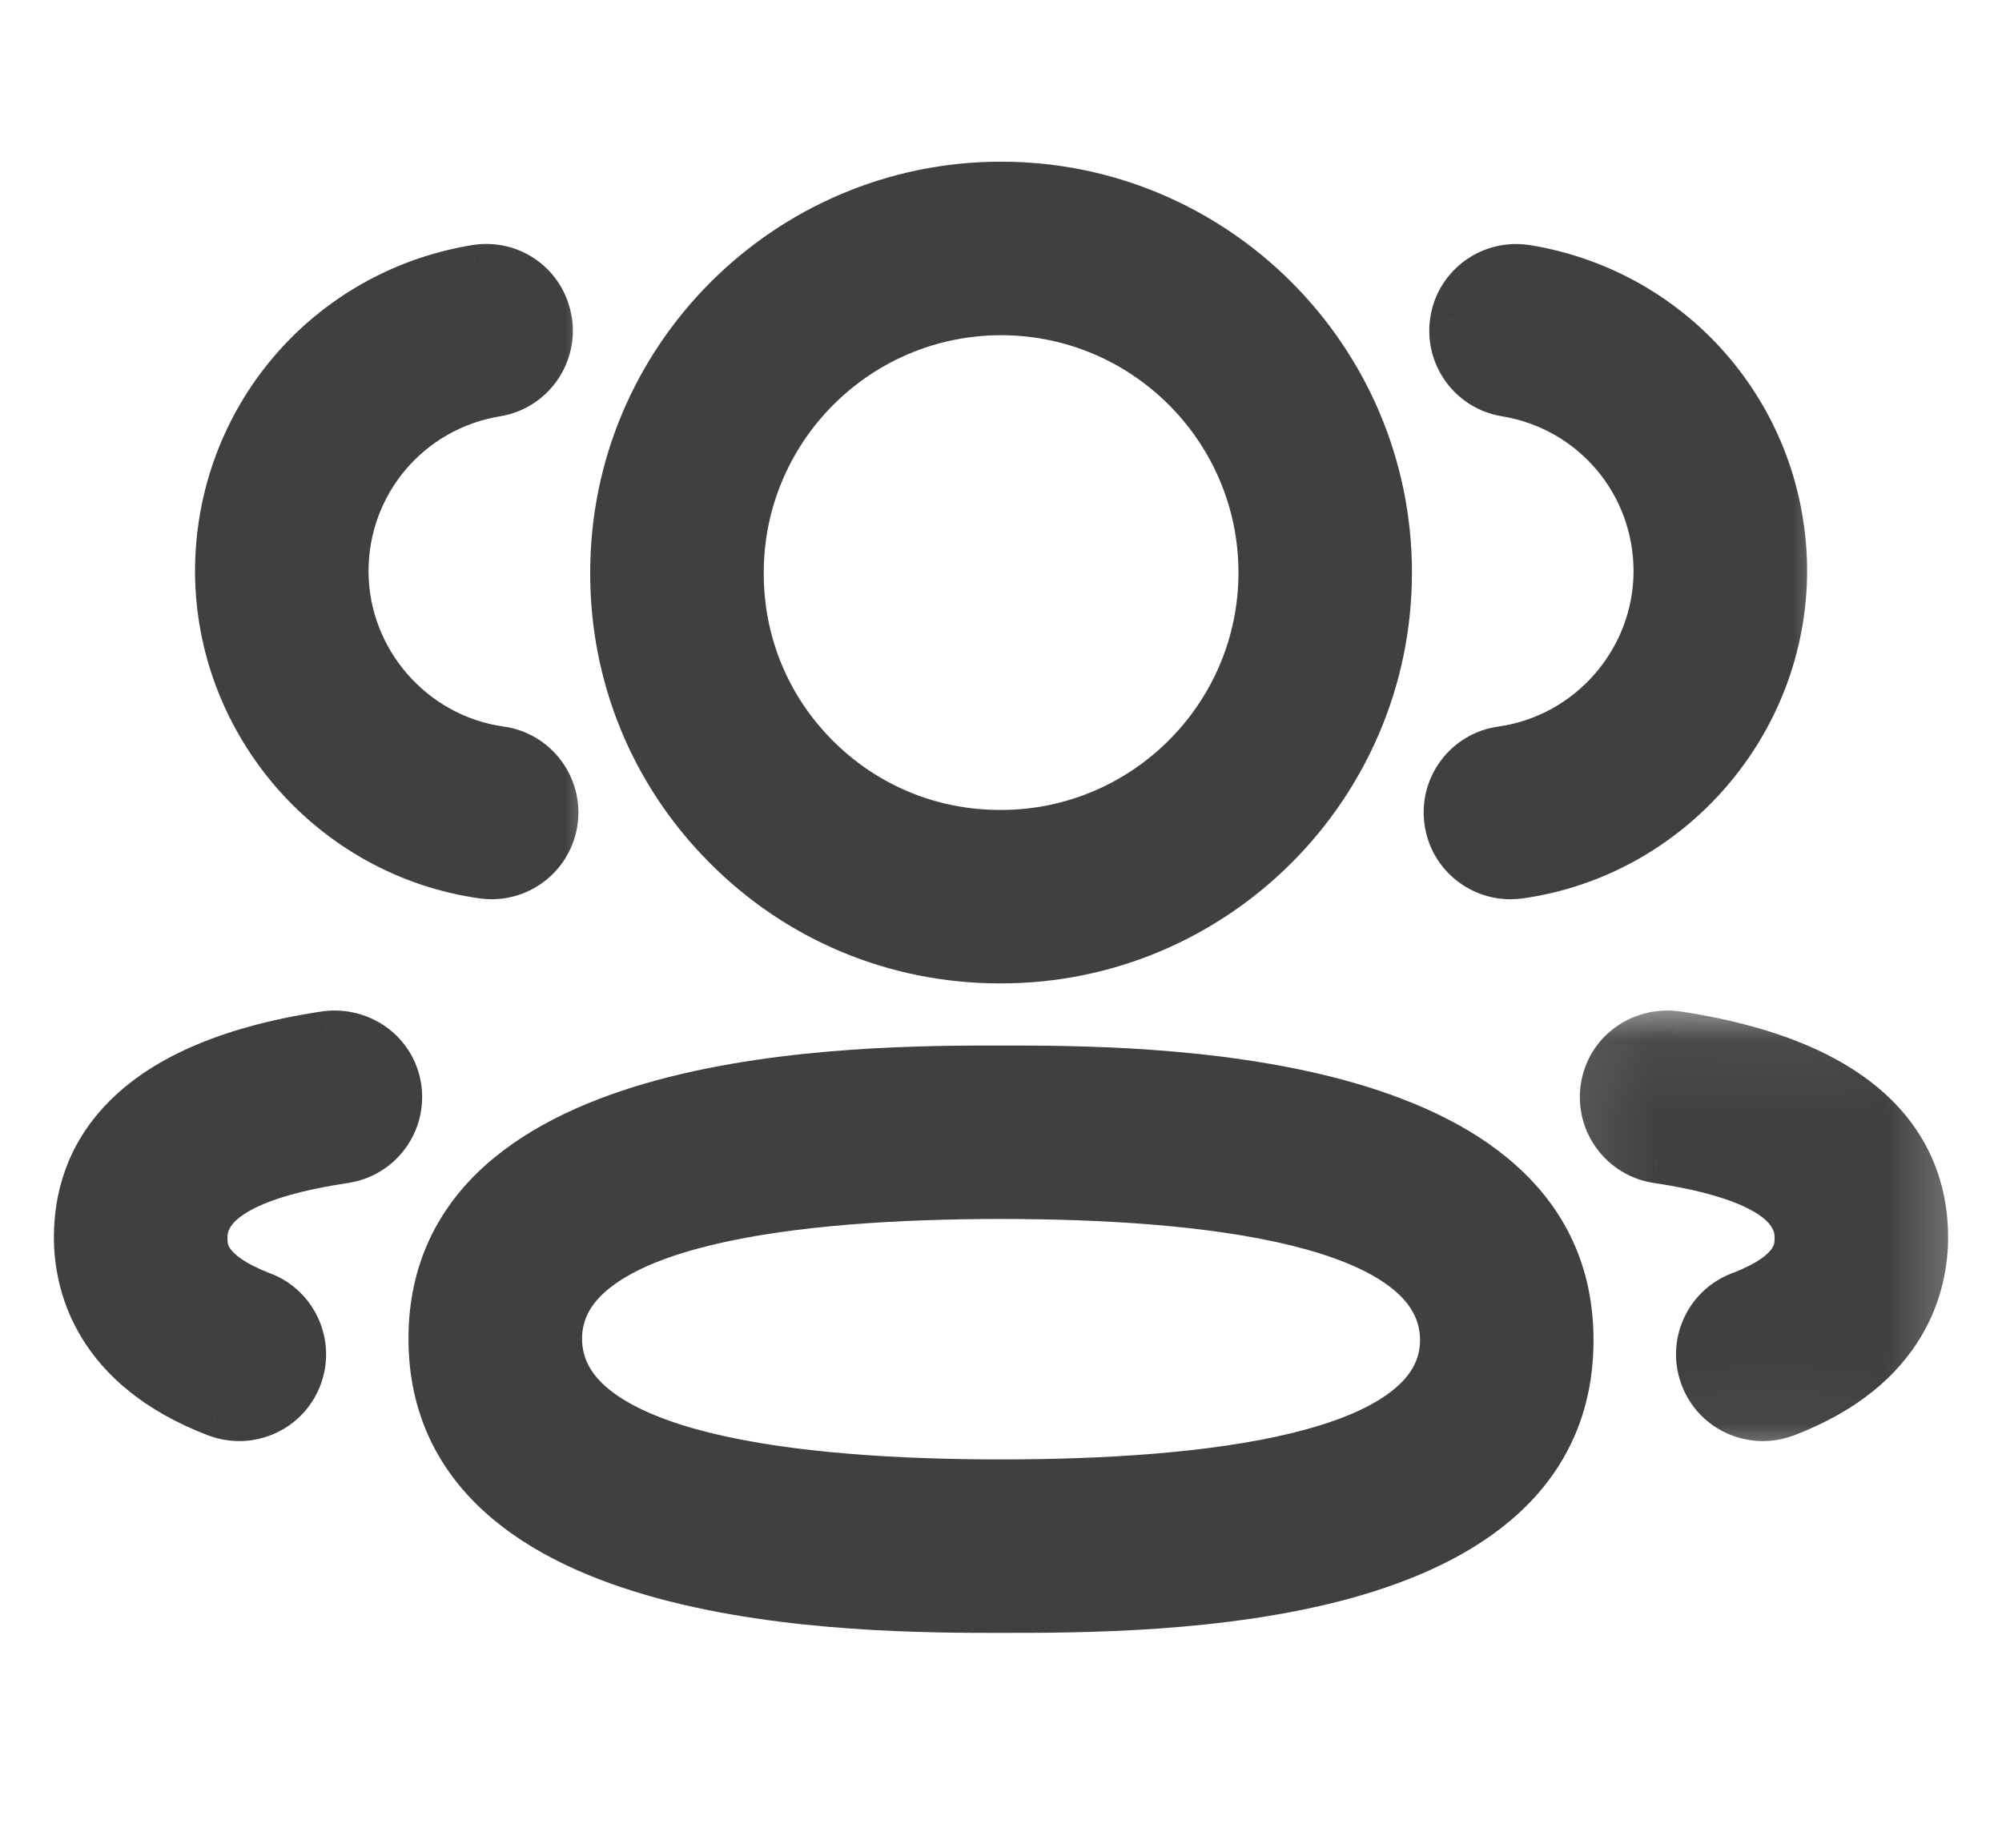 <svg width="26" height="24" viewBox="0 0 26 24" fill="none" xmlns="http://www.w3.org/2000/svg">
<g id="Iconly/Light-Outline/3 User">
<g id="3 User">
<g id="Fill 1">
<mask id="path-1-outside-1_37_1067" maskUnits="userSpaceOnUse" x="17.789" y="2.469" width="6" height="10" fill="black">
<rect fill="white" x="17.789" y="2.469" width="6" height="10"/>
<path fill-rule="evenodd" clip-rule="evenodd" d="M19.615 11.38C19.209 11.38 18.855 11.082 18.797 10.668C18.734 10.215 19.048 9.797 19.501 9.735C20.648 9.574 21.513 8.579 21.515 7.42C21.515 6.27 20.691 5.298 19.554 5.111C19.104 5.037 18.799 4.612 18.873 4.161C18.948 3.71 19.37 3.408 19.823 3.48C21.761 3.798 23.169 5.456 23.169 7.422C23.164 9.4 21.686 11.098 19.729 11.373C19.691 11.378 19.652 11.38 19.615 11.38Z"/>
</mask>
<path fill-rule="evenodd" clip-rule="evenodd" d="M19.615 11.38C19.209 11.38 18.855 11.082 18.797 10.668C18.734 10.215 19.048 9.797 19.501 9.735C20.648 9.574 21.513 8.579 21.515 7.42C21.515 6.27 20.691 5.298 19.554 5.111C19.104 5.037 18.799 4.612 18.873 4.161C18.948 3.71 19.37 3.408 19.823 3.48C21.761 3.798 23.169 5.456 23.169 7.422C23.164 9.4 21.686 11.098 19.729 11.373C19.691 11.378 19.652 11.38 19.615 11.38Z" fill="#404040"/>
<path d="M18.797 10.668L18.5 10.709L18.5 10.71L18.797 10.668ZM19.501 9.735L19.542 10.032L19.543 10.032L19.501 9.735ZM21.515 7.42L21.815 7.42V7.42H21.515ZM19.554 5.111L19.506 5.407L19.506 5.407L19.554 5.111ZM18.873 4.161L18.577 4.112L18.577 4.113L18.873 4.161ZM19.823 3.48L19.872 3.184L19.87 3.184L19.823 3.48ZM23.169 7.422L23.469 7.422V7.422H23.169ZM19.729 11.373L19.688 11.075L19.687 11.076L19.729 11.373ZM19.615 11.08C19.357 11.08 19.131 10.89 19.094 10.626L18.5 10.71C18.579 11.273 19.061 11.68 19.615 11.68V11.08ZM19.094 10.627C19.054 10.337 19.255 10.072 19.542 10.032L19.46 9.437C18.842 9.523 18.414 10.093 18.5 10.709L19.094 10.627ZM19.543 10.032C20.837 9.85 21.813 8.729 21.815 7.42L21.215 7.419C21.213 8.43 20.458 9.297 19.459 9.437L19.543 10.032ZM21.815 7.42C21.815 6.123 20.884 5.025 19.603 4.815L19.506 5.407C20.497 5.57 21.215 6.417 21.215 7.42H21.815ZM19.603 4.815C19.317 4.768 19.122 4.497 19.169 4.21L18.577 4.113C18.476 4.727 18.892 5.307 19.506 5.407L19.603 4.815ZM19.169 4.21C19.216 3.924 19.484 3.73 19.776 3.776L19.87 3.184C19.256 3.086 18.679 3.497 18.577 4.112L19.169 4.21ZM19.774 3.776C21.567 4.071 22.869 5.603 22.869 7.422H23.469C23.469 5.31 21.955 3.526 19.872 3.184L19.774 3.776ZM22.869 7.421C22.865 9.251 21.496 10.822 19.688 11.075L19.771 11.67C21.876 11.374 23.464 9.55 23.469 7.422L22.869 7.421ZM19.687 11.076C19.665 11.079 19.641 11.08 19.615 11.08V11.68C19.664 11.68 19.717 11.677 19.772 11.67L19.687 11.076Z" fill="#404040" mask="url(#path-1-outside-1_37_1067)"/>
</g>
<g id="Group 5">
<mask id="mask0_37_1067" style="mask-type:luminance" maskUnits="userSpaceOnUse" x="20" y="13" width="6" height="6">
<path id="Clip 4" d="M20.818 13.275H20.668V13.425V18.418V18.568H20.818H25H25.15V18.418V13.425V13.275H25H20.818Z" fill="white" stroke="white" strokeWidth="0.3"/>
</mask>
<g mask="url(#mask0_37_1067)">
<g id="Fill 3">
<mask id="path-4-outside-2_37_1067" maskUnits="userSpaceOnUse" x="19.818" y="12.425" width="6" height="7" fill="black">
<rect fill="white" x="19.818" y="12.425" width="6" height="7"/>
<path fill-rule="evenodd" clip-rule="evenodd" d="M22.894 18.418C22.561 18.418 22.247 18.216 22.121 17.886C21.958 17.459 22.173 16.981 22.599 16.819C23.347 16.535 23.347 16.22 23.347 16.069C23.347 15.586 22.733 15.249 21.522 15.068C21.072 15 20.759 14.58 20.827 14.127C20.894 13.675 21.313 13.374 21.768 13.432C24.439 13.833 25 15.087 25 16.069C25 16.669 24.764 17.764 23.188 18.364C23.091 18.401 22.992 18.418 22.894 18.418Z"/>
</mask>
<path fill-rule="evenodd" clip-rule="evenodd" d="M22.894 18.418C22.561 18.418 22.247 18.216 22.121 17.886C21.958 17.459 22.173 16.981 22.599 16.819C23.347 16.535 23.347 16.22 23.347 16.069C23.347 15.586 22.733 15.249 21.522 15.068C21.072 15 20.759 14.58 20.827 14.127C20.894 13.675 21.313 13.374 21.768 13.432C24.439 13.833 25 15.087 25 16.069C25 16.669 24.764 17.764 23.188 18.364C23.091 18.401 22.992 18.418 22.894 18.418Z" fill="#404040"/>
<path d="M22.121 17.886L22.401 17.779L22.401 17.779L22.121 17.886ZM22.599 16.819L22.706 17.099L22.706 17.099L22.599 16.819ZM21.522 15.068L21.477 15.365L21.478 15.365L21.522 15.068ZM20.827 14.127L20.53 14.083L20.53 14.083L20.827 14.127ZM21.768 13.432L21.813 13.136L21.806 13.135L21.768 13.432ZM23.188 18.364L23.293 18.645L23.295 18.645L23.188 18.364ZM22.894 18.118C22.681 18.118 22.481 17.989 22.401 17.779L21.841 17.993C22.012 18.443 22.44 18.718 22.894 18.718V18.118ZM22.401 17.779C22.297 17.507 22.434 17.203 22.706 17.099L22.493 16.538C21.911 16.759 21.618 17.411 21.841 17.993L22.401 17.779ZM22.706 17.099C23.109 16.946 23.358 16.767 23.499 16.567C23.648 16.355 23.647 16.159 23.647 16.069H23.047C23.047 16.13 23.046 16.167 23.008 16.222C22.962 16.287 22.837 16.407 22.493 16.538L22.706 17.099ZM23.647 16.069C23.647 15.673 23.386 15.386 23.033 15.193C22.682 15 22.185 14.864 21.567 14.772L21.478 15.365C22.07 15.454 22.485 15.577 22.744 15.719C23 15.859 23.047 15.983 23.047 16.069H23.647ZM21.567 14.772C21.279 14.728 21.081 14.46 21.123 14.171L20.53 14.083C20.438 14.7 20.863 15.272 21.477 15.365L21.567 14.772ZM21.123 14.171C21.165 13.889 21.428 13.691 21.73 13.73L21.806 13.135C21.198 13.057 20.623 13.46 20.53 14.083L21.123 14.171ZM21.724 13.729C23.02 13.924 23.758 14.318 24.171 14.742C24.579 15.161 24.7 15.638 24.7 16.069H25.3C25.3 15.518 25.141 14.878 24.601 14.323C24.065 13.774 23.187 13.342 21.813 13.136L21.724 13.729ZM24.7 16.069C24.7 16.331 24.648 16.697 24.428 17.061C24.211 17.422 23.814 17.805 23.081 18.084L23.295 18.645C24.139 18.323 24.648 17.859 24.942 17.372C25.234 16.889 25.3 16.407 25.3 16.069H24.7ZM23.083 18.084C23.019 18.107 22.956 18.118 22.894 18.118V18.718C23.028 18.718 23.163 18.694 23.293 18.645L23.083 18.084Z" fill="#404040" mask="url(#path-4-outside-2_37_1067)"/>
</g>
</g>
</g>
<g id="Fill 6">
<mask id="path-6-outside-3_37_1067" maskUnits="userSpaceOnUse" x="4.605" y="12.88" width="17" height="9" fill="black">
<rect fill="white" x="4.605" y="12.88" width="17" height="9"/>
<path fill-rule="evenodd" clip-rule="evenodd" d="M13.001 15.533C10.382 15.533 7.259 15.855 7.259 17.387C7.259 18.932 10.382 19.256 13.001 19.256C15.62 19.256 18.742 18.935 18.742 17.406C18.742 15.858 15.62 15.533 13.001 15.533ZM13.001 20.909C11.172 20.909 5.605 20.909 5.605 17.387C5.605 13.88 11.172 13.88 13.001 13.88C14.829 13.88 20.395 13.88 20.395 17.406C20.395 20.909 15.024 20.909 13.001 20.909Z"/>
</mask>
<path fill-rule="evenodd" clip-rule="evenodd" d="M13.001 15.533C10.382 15.533 7.259 15.855 7.259 17.387C7.259 18.932 10.382 19.256 13.001 19.256C15.62 19.256 18.742 18.935 18.742 17.406C18.742 15.858 15.62 15.533 13.001 15.533ZM13.001 20.909C11.172 20.909 5.605 20.909 5.605 17.387C5.605 13.88 11.172 13.88 13.001 13.88C14.829 13.88 20.395 13.88 20.395 17.406C20.395 20.909 15.024 20.909 13.001 20.909Z" fill="#404040"/>
<path d="M13.001 15.233C11.685 15.233 10.22 15.313 9.076 15.594C8.506 15.734 7.99 15.93 7.61 16.21C7.222 16.495 6.959 16.884 6.959 17.387H7.559C7.559 17.125 7.686 16.899 7.966 16.693C8.253 16.481 8.681 16.309 9.219 16.177C10.291 15.914 11.697 15.833 13.001 15.833V15.233ZM6.959 17.387C6.959 17.893 7.221 18.284 7.609 18.572C7.989 18.854 8.505 19.051 9.076 19.192C10.22 19.475 11.685 19.556 13.001 19.556V18.956C11.697 18.956 10.291 18.875 9.22 18.61C8.682 18.477 8.254 18.303 7.966 18.09C7.687 17.883 7.559 17.654 7.559 17.387H6.959ZM13.001 19.556C14.316 19.556 15.781 19.476 16.925 19.196C17.495 19.056 18.011 18.861 18.391 18.582C18.779 18.297 19.042 17.909 19.042 17.406H18.442C18.442 17.668 18.315 17.893 18.035 18.098C17.748 18.31 17.32 18.481 16.782 18.613C15.71 18.875 14.304 18.956 13.001 18.956V19.556ZM19.042 17.406C19.042 16.9 18.78 16.509 18.392 16.22C18.012 15.937 17.496 15.74 16.926 15.598C15.781 15.314 14.316 15.233 13.001 15.233V15.833C14.304 15.833 15.71 15.915 16.781 16.18C17.319 16.314 17.747 16.487 18.034 16.701C18.313 16.909 18.442 17.138 18.442 17.406H19.042ZM13.001 20.609C12.082 20.609 10.272 20.608 8.696 20.18C7.908 19.965 7.206 19.652 6.704 19.2C6.212 18.758 5.905 18.177 5.905 17.387H5.305C5.305 18.359 5.694 19.098 6.303 19.646C6.902 20.186 7.706 20.532 8.539 20.759C10.203 21.211 12.091 21.209 13.001 21.209V20.609ZM5.905 17.387C5.905 16.602 6.212 16.023 6.704 15.583C7.205 15.133 7.908 14.821 8.696 14.608C10.272 14.181 12.082 14.18 13.001 14.18V13.58C12.091 13.58 10.203 13.578 8.539 14.028C7.706 14.254 6.903 14.599 6.303 15.136C5.694 15.682 5.305 16.419 5.305 17.387H5.905ZM13.001 14.18C13.919 14.18 15.729 14.181 17.305 14.61C18.092 14.824 18.795 15.138 19.296 15.59C19.788 16.033 20.095 16.615 20.095 17.406H20.695C20.695 16.433 20.307 15.693 19.698 15.145C19.099 14.604 18.295 14.258 17.463 14.031C15.798 13.578 13.911 13.58 13.001 13.58V14.18ZM20.095 17.406C20.095 18.194 19.798 18.772 19.321 19.211C18.835 19.658 18.152 19.97 17.377 20.182C15.826 20.608 14.018 20.609 13.001 20.609V21.209C14.007 21.209 15.895 21.211 17.536 20.761C18.357 20.535 19.143 20.19 19.727 19.652C20.321 19.105 20.695 18.37 20.695 17.406H20.095Z" fill="#404040" mask="url(#path-6-outside-3_37_1067)"/>
</g>
<g id="Fill 8">
<mask id="path-8-outside-4_37_1067" maskUnits="userSpaceOnUse" x="6.965" y="1.4" width="12" height="12" fill="black">
<rect fill="white" x="6.965" y="1.4" width="12" height="12"/>
<path fill-rule="evenodd" clip-rule="evenodd" d="M13.001 4.054C11.135 4.054 9.619 5.572 9.619 7.437C9.615 8.341 9.961 9.186 10.595 9.824C11.229 10.463 12.073 10.816 12.973 10.82L13.001 11.647V10.82C14.866 10.82 16.384 9.303 16.384 7.437C16.384 5.572 14.866 4.054 13.001 4.054ZM13.001 12.473H12.971C11.626 12.469 10.366 11.942 9.423 10.989C8.477 10.038 7.96 8.775 7.965 7.433C7.965 4.66 10.224 2.4 13.001 2.4C15.779 2.4 18.037 4.66 18.037 7.437C18.037 10.213 15.779 12.473 13.001 12.473Z"/>
</mask>
<path fill-rule="evenodd" clip-rule="evenodd" d="M13.001 4.054C11.135 4.054 9.619 5.572 9.619 7.437C9.615 8.341 9.961 9.186 10.595 9.824C11.229 10.463 12.073 10.816 12.973 10.82L13.001 11.647V10.82C14.866 10.82 16.384 9.303 16.384 7.437C16.384 5.572 14.866 4.054 13.001 4.054ZM13.001 12.473H12.971C11.626 12.469 10.366 11.942 9.423 10.989C8.477 10.038 7.96 8.775 7.965 7.433C7.965 4.66 10.224 2.4 13.001 2.4C15.779 2.4 18.037 4.66 18.037 7.437C18.037 10.213 15.779 12.473 13.001 12.473Z" fill="#404040"/>
<path d="M9.619 7.437L9.919 7.438V7.437H9.619ZM12.973 10.82L13.273 10.81L13.263 10.521L12.974 10.52L12.973 10.82ZM13.001 11.647L12.701 11.657L13.3 11.647H13.001ZM13.001 10.82V10.52H12.7V10.82H13.001ZM12.971 12.473L12.97 12.773H12.971V12.473ZM9.423 10.989L9.636 10.778L9.635 10.778L9.423 10.989ZM7.965 7.433L8.265 7.435V7.433H7.965ZM13.001 3.754C10.97 3.754 9.319 5.406 9.319 7.437H9.919C9.919 5.737 11.301 4.354 13.001 4.354V3.754ZM9.319 7.436C9.315 8.419 9.692 9.341 10.382 10.036L10.808 9.613C10.231 9.031 9.916 8.263 9.919 7.438L9.319 7.436ZM10.382 10.036C11.072 10.73 11.993 11.116 12.972 11.12L12.974 10.52C12.154 10.517 11.386 10.195 10.808 9.613L10.382 10.036ZM12.673 10.83L12.701 11.657L13.3 11.637L13.273 10.81L12.673 10.83ZM13.3 11.647V10.82H12.7V11.647H13.3ZM13.001 11.12C15.031 11.12 16.684 9.469 16.684 7.437H16.084C16.084 9.137 14.7 10.52 13.001 10.52V11.12ZM16.684 7.437C16.684 5.406 15.031 3.754 13.001 3.754V4.354C14.7 4.354 16.084 5.737 16.084 7.437H16.684ZM13.001 12.173H12.971V12.773H13.001V12.173ZM12.972 12.173C11.707 12.169 10.523 11.674 9.636 10.778L9.21 11.201C10.209 12.21 11.546 12.769 12.97 12.773L12.972 12.173ZM9.635 10.778C8.746 9.883 8.26 8.697 8.265 7.435L7.665 7.432C7.66 8.853 8.208 10.193 9.21 11.201L9.635 10.778ZM8.265 7.433C8.265 4.826 10.39 2.7 13.001 2.7V2.1C10.058 2.1 7.665 4.494 7.665 7.433H8.265ZM13.001 2.7C15.613 2.7 17.737 4.826 17.737 7.437H18.337C18.337 4.494 15.944 2.1 13.001 2.1V2.7ZM17.737 7.437C17.737 10.048 15.613 12.173 13.001 12.173V12.773C15.944 12.773 18.337 10.379 18.337 7.437H17.737Z" fill="#404040" mask="url(#path-8-outside-4_37_1067)"/>
</g>
<g id="Fill 10">
<mask id="path-10-outside-5_37_1067" maskUnits="userSpaceOnUse" x="1.833" y="2.469" width="6" height="10" fill="black">
<rect fill="white" x="1.833" y="2.469" width="6" height="10"/>
<path fill-rule="evenodd" clip-rule="evenodd" d="M6.386 11.38C6.348 11.38 6.31 11.378 6.271 11.372C4.314 11.098 2.837 9.4 2.833 7.424C2.833 5.456 4.24 3.798 6.178 3.48C6.642 3.407 7.054 3.712 7.129 4.161C7.202 4.612 6.897 5.037 6.447 5.111C5.311 5.297 4.486 6.27 4.486 7.422C4.488 8.579 5.354 9.575 6.499 9.734C6.952 9.797 7.266 10.215 7.204 10.668C7.145 11.081 6.791 11.38 6.386 11.38Z"/>
</mask>
<path fill-rule="evenodd" clip-rule="evenodd" d="M6.386 11.38C6.348 11.38 6.31 11.378 6.271 11.372C4.314 11.098 2.837 9.4 2.833 7.424C2.833 5.456 4.24 3.798 6.178 3.48C6.642 3.407 7.054 3.712 7.129 4.161C7.202 4.612 6.897 5.037 6.447 5.111C5.311 5.297 4.486 6.27 4.486 7.422C4.488 8.579 5.354 9.575 6.499 9.734C6.952 9.797 7.266 10.215 7.204 10.668C7.145 11.081 6.791 11.38 6.386 11.38Z" fill="#404040"/>
<path d="M6.271 11.372L6.313 11.075L6.313 11.075L6.271 11.372ZM2.833 7.424H2.533L2.533 7.425L2.833 7.424ZM6.178 3.48L6.132 3.183L6.13 3.184L6.178 3.48ZM7.129 4.161L7.425 4.112L7.424 4.112L7.129 4.161ZM6.447 5.111L6.496 5.407L6.496 5.407L6.447 5.111ZM4.486 7.422H4.186L4.186 7.422L4.486 7.422ZM6.499 9.734L6.458 10.031L6.458 10.031L6.499 9.734ZM7.204 10.668L7.501 10.71L7.501 10.709L7.204 10.668ZM6.386 11.08C6.36 11.08 6.336 11.079 6.313 11.075L6.229 11.669C6.284 11.677 6.337 11.68 6.386 11.68V11.08ZM6.313 11.075C4.504 10.822 3.137 9.251 3.133 7.423L2.533 7.425C2.538 9.55 4.124 11.374 6.229 11.669L6.313 11.075ZM3.133 7.424C3.133 5.603 4.434 4.07 6.227 3.776L6.13 3.184C4.047 3.526 2.533 5.309 2.533 7.424H3.133ZM6.225 3.776C6.525 3.729 6.785 3.923 6.833 4.21L7.424 4.112C7.323 3.502 6.76 3.085 6.132 3.183L6.225 3.776ZM6.832 4.209C6.88 4.497 6.685 4.768 6.399 4.815L6.496 5.407C7.11 5.306 7.525 4.726 7.425 4.112L6.832 4.209ZM6.399 4.815C5.117 5.025 4.186 6.123 4.186 7.422H4.786C4.786 6.416 5.505 5.57 6.496 5.407L6.399 4.815ZM4.186 7.422C4.189 8.729 5.164 9.851 6.458 10.031L6.541 9.437C5.544 9.298 4.788 8.43 4.786 7.421L4.186 7.422ZM6.458 10.031C6.746 10.071 6.947 10.337 6.906 10.627L7.501 10.709C7.586 10.093 7.158 9.523 6.54 9.437L6.458 10.031ZM6.906 10.626C6.869 10.89 6.644 11.08 6.386 11.08V11.68C6.939 11.68 7.421 11.273 7.501 10.71L6.906 10.626Z" fill="#404040" mask="url(#path-10-outside-5_37_1067)"/>
</g>
<g id="Fill 12">
<mask id="path-12-outside-6_37_1067" maskUnits="userSpaceOnUse" x="0" y="12.426" width="6" height="7" fill="black">
<rect fill="white" y="12.426" width="6" height="7"/>
<path fill-rule="evenodd" clip-rule="evenodd" d="M3.108 18.419C3.01 18.419 2.91 18.401 2.813 18.364C1.236 17.763 1 16.668 1 16.069C1 15.088 1.561 13.833 4.233 13.433C4.688 13.375 5.105 13.675 5.173 14.127C5.241 14.58 4.929 15 4.478 15.069C3.268 15.249 2.654 15.587 2.654 16.069C2.654 16.221 2.654 16.534 3.402 16.819C3.829 16.981 4.044 17.459 3.88 17.886C3.755 18.216 3.441 18.419 3.108 18.419Z"/>
</mask>
<path fill-rule="evenodd" clip-rule="evenodd" d="M3.108 18.419C3.01 18.419 2.91 18.401 2.813 18.364C1.236 17.763 1 16.668 1 16.069C1 15.088 1.561 13.833 4.233 13.433C4.688 13.375 5.105 13.675 5.173 14.127C5.241 14.58 4.929 15 4.478 15.069C3.268 15.249 2.654 15.587 2.654 16.069C2.654 16.221 2.654 16.534 3.402 16.819C3.829 16.981 4.044 17.459 3.88 17.886C3.755 18.216 3.441 18.419 3.108 18.419Z" fill="#404040"/>
<path d="M2.813 18.364L2.706 18.645L2.708 18.645L2.813 18.364ZM4.233 13.433L4.196 13.135L4.189 13.136L4.233 13.433ZM5.173 14.127L5.47 14.083L5.47 14.082L5.173 14.127ZM4.478 15.069L4.522 15.365L4.523 15.365L4.478 15.069ZM3.402 16.819L3.295 17.099L3.295 17.099L3.402 16.819ZM3.88 17.886L3.6 17.779L3.6 17.779L3.88 17.886ZM3.108 18.119C3.046 18.119 2.982 18.108 2.919 18.084L2.708 18.645C2.838 18.694 2.973 18.718 3.108 18.718V18.119ZM2.92 18.084C2.187 17.804 1.79 17.421 1.572 17.061C1.352 16.696 1.3 16.331 1.3 16.069H0.7C0.7 16.407 0.766 16.888 1.058 17.371C1.353 17.858 1.862 18.323 2.706 18.645L2.92 18.084ZM1.3 16.069C1.3 15.639 1.421 15.161 1.829 14.743C2.242 14.319 2.98 13.924 4.278 13.729L4.189 13.136C2.814 13.342 1.935 13.774 1.4 14.324C0.859 14.878 0.7 15.519 0.7 16.069H1.3ZM4.271 13.73C4.573 13.692 4.834 13.889 4.877 14.172L5.47 14.082C5.376 13.461 4.804 13.058 4.196 13.135L4.271 13.73ZM4.877 14.171C4.92 14.46 4.721 14.728 4.433 14.772L4.523 15.365C5.137 15.272 5.562 14.7 5.47 14.083L4.877 14.171ZM4.434 14.772C3.816 14.864 3.318 15 2.967 15.193C2.614 15.387 2.353 15.673 2.353 16.069H2.954C2.954 15.983 3 15.859 3.256 15.719C3.515 15.577 3.93 15.454 4.522 15.365L4.434 14.772ZM2.353 16.069C2.353 16.16 2.353 16.355 2.502 16.567C2.643 16.767 2.892 16.945 3.295 17.099L3.509 16.539C3.164 16.407 3.038 16.286 2.992 16.221C2.954 16.167 2.954 16.13 2.954 16.069H2.353ZM3.295 17.099C3.567 17.203 3.704 17.508 3.6 17.779L4.161 17.993C4.383 17.411 4.09 16.759 3.509 16.539L3.295 17.099ZM3.6 17.779C3.52 17.989 3.32 18.119 3.108 18.119V18.718C3.561 18.718 3.989 18.443 4.161 17.993L3.6 17.779Z" fill="#404040" mask="url(#path-12-outside-6_37_1067)"/>
</g>
</g>
</g>
</svg>
